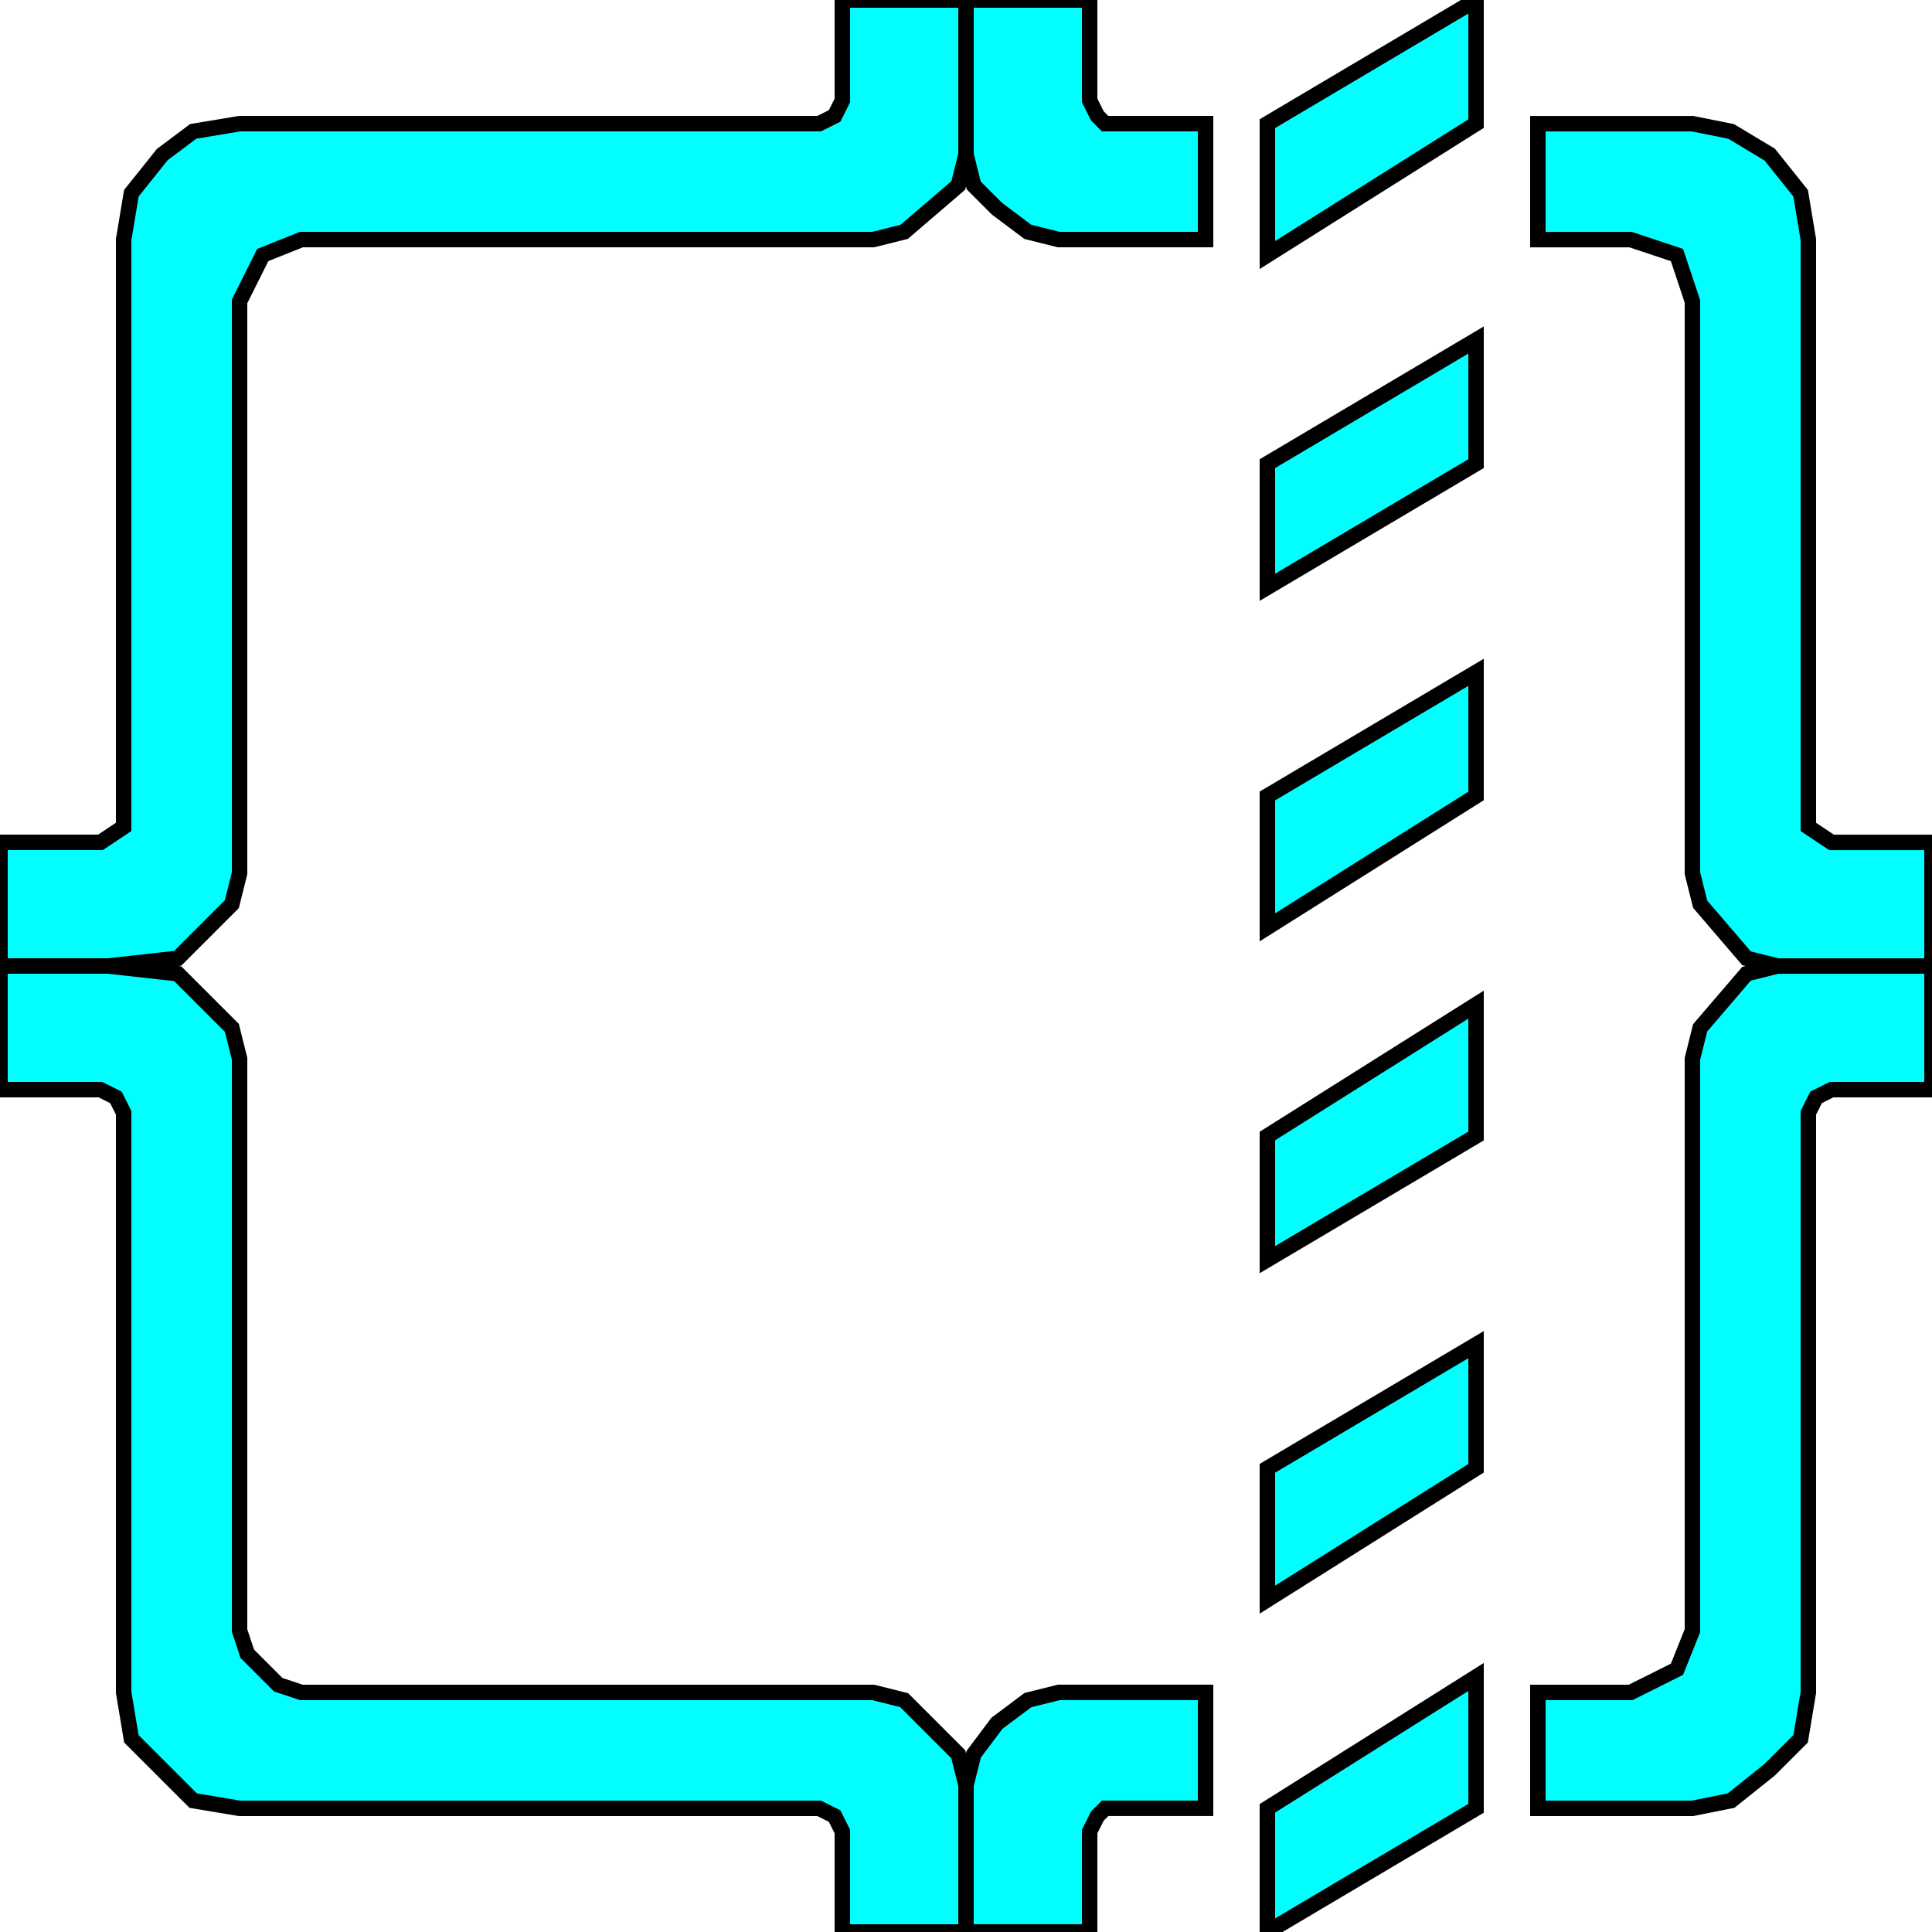 <svg width="150" height="150" viewBox="0 0 150 150" fill="none" xmlns="http://www.w3.org/2000/svg">
<g clip-path="url(#clip0_2109_186590)">
<path d="M98.4 149.999V140.399L114.6 130.199V140.399L98.4 149.999Z" fill="#00FFFF" stroke="black" stroke-width="1.2"/>
<path d="M98.4 124.198V113.998L114.6 104.398V113.998L98.4 124.198Z" fill="#00FFFF" stroke="black" stroke-width="1.2"/>
<path d="M98.4 97.8V88.2L114.6 78V88.2L98.4 97.8Z" fill="#00FFFF" stroke="black" stroke-width="1.2"/>
<path d="M98.4 71.999V61.799L114.6 52.199V61.799L98.4 71.999Z" fill="#00FFFF" stroke="black" stroke-width="1.2"/>
<path d="M98.4 45.598V35.998L114.6 26.398V35.998L98.4 45.598Z" fill="#00FFFF" stroke="black" stroke-width="1.2"/>
<path d="M98.4 19.8V9.6L114.6 0V9.6L98.4 19.8Z" fill="#00FFFF" stroke="black" stroke-width="1.2"/>
<path d="M119.4 140.4H124.2H131.4L134.4 139.8L137.4 137.4L139.8 135L140.4 131.4V86.4L141 85.2L142.2 84.6H150V75H138L135.6 75.6L132 79.8L131.4 82.2V126.6L130.2 129.6L126.6 131.4H119.4V140.4Z" fill="#00FFFF" stroke="black" stroke-width="1.2"/>
<path d="M93.6 131.398H92.4H82.2L79.8 131.998L77.4 133.798L75.6 136.198L75 138.598V149.998H84.6V142.198L85.2 140.998L85.8 140.398H93.6V131.398Z" fill="#00FFFF" stroke="black" stroke-width="1.2"/>
<path d="M0 75H3H6H8.4L13.8 75.6L18 79.8L18.6 82.2V126.6L19.2 128.4L21.6 130.8L23.4 131.4H67.8L70.2 132L74.4 136.2L75 138.6V141.6V147V150H72.6H65.4V142.2L64.8 141L63.6 140.4H18.6L15 139.8L10.2 135L9.6 131.4V86.4L9 85.2L7.8 84.6H1.8H0V82.2V75Z" fill="#00FFFF" stroke="black" stroke-width="1.2"/>
<path d="M3 75H6H8.4H11.4L13.8 74.4L18 70.2L18.6 67.8V23.4L20.4 19.8L23.4 18.6H67.8L70.2 18L74.4 14.4L75 12V9V3V0H72.6H65.4V7.8L64.8 9L63.6 9.6H18.6L15 10.2L12.6 12L10.2 15L9.6 18.6V64.2L7.8 65.4H1.8H0V67.8V75H3Z" fill="#00FFFF"/>
<path d="M119.4 9.602H124.2H131.4L134.4 10.202L137.4 12.002L139.8 15.002L140.4 18.602V64.202L142.2 65.402H150V75.002H138L135.6 74.402L132 70.202L131.4 67.802V23.402L130.2 19.802L126.6 18.602H119.4V9.602Z" fill="#00FFFF"/>
<path d="M93.6 18.6H92.4H82.2L79.8 18L77.4 16.2L75.6 14.4L75 12V0H84.6V7.8L85.2 9L85.8 9.6H93.6V18.6Z" fill="#00FFFF"/>
<path d="M0 75H3H6H8.4L13.8 74.4L18 70.2L18.6 67.8V23.4L20.4 19.8L23.4 18.6H67.8L70.2 18L74.4 14.4L75 12V9V3V0H72.6H65.4V7.8L64.8 9L63.6 9.6H18.6L15 10.2L12.6 12L10.2 15L9.6 18.6V64.2L7.8 65.4H1.8H0V67.8V75Z" stroke="black" stroke-width="1.2"/>
<path d="M119.4 9.602H124.2H131.4L134.4 10.202L137.4 12.002L139.8 15.002L140.4 18.602V64.202L142.2 65.402H150V75.002H138L135.6 74.402L132 70.202L131.4 67.802V23.402L130.2 19.802L126.6 18.602H119.4V9.602Z" stroke="black" stroke-width="1.2"/>
<path d="M93.6 18.6H92.4H82.2L79.8 18L77.4 16.2L75.6 14.4L75 12V0H84.6V7.8L85.2 9L85.8 9.6H93.6V18.6Z" stroke="black" stroke-width="1.2"/>
</g>
<defs>
<clipPath id="clip0_2109_186590">
<rect width="150" height="150" fill="white"/>
</clipPath>
</defs>
</svg>
